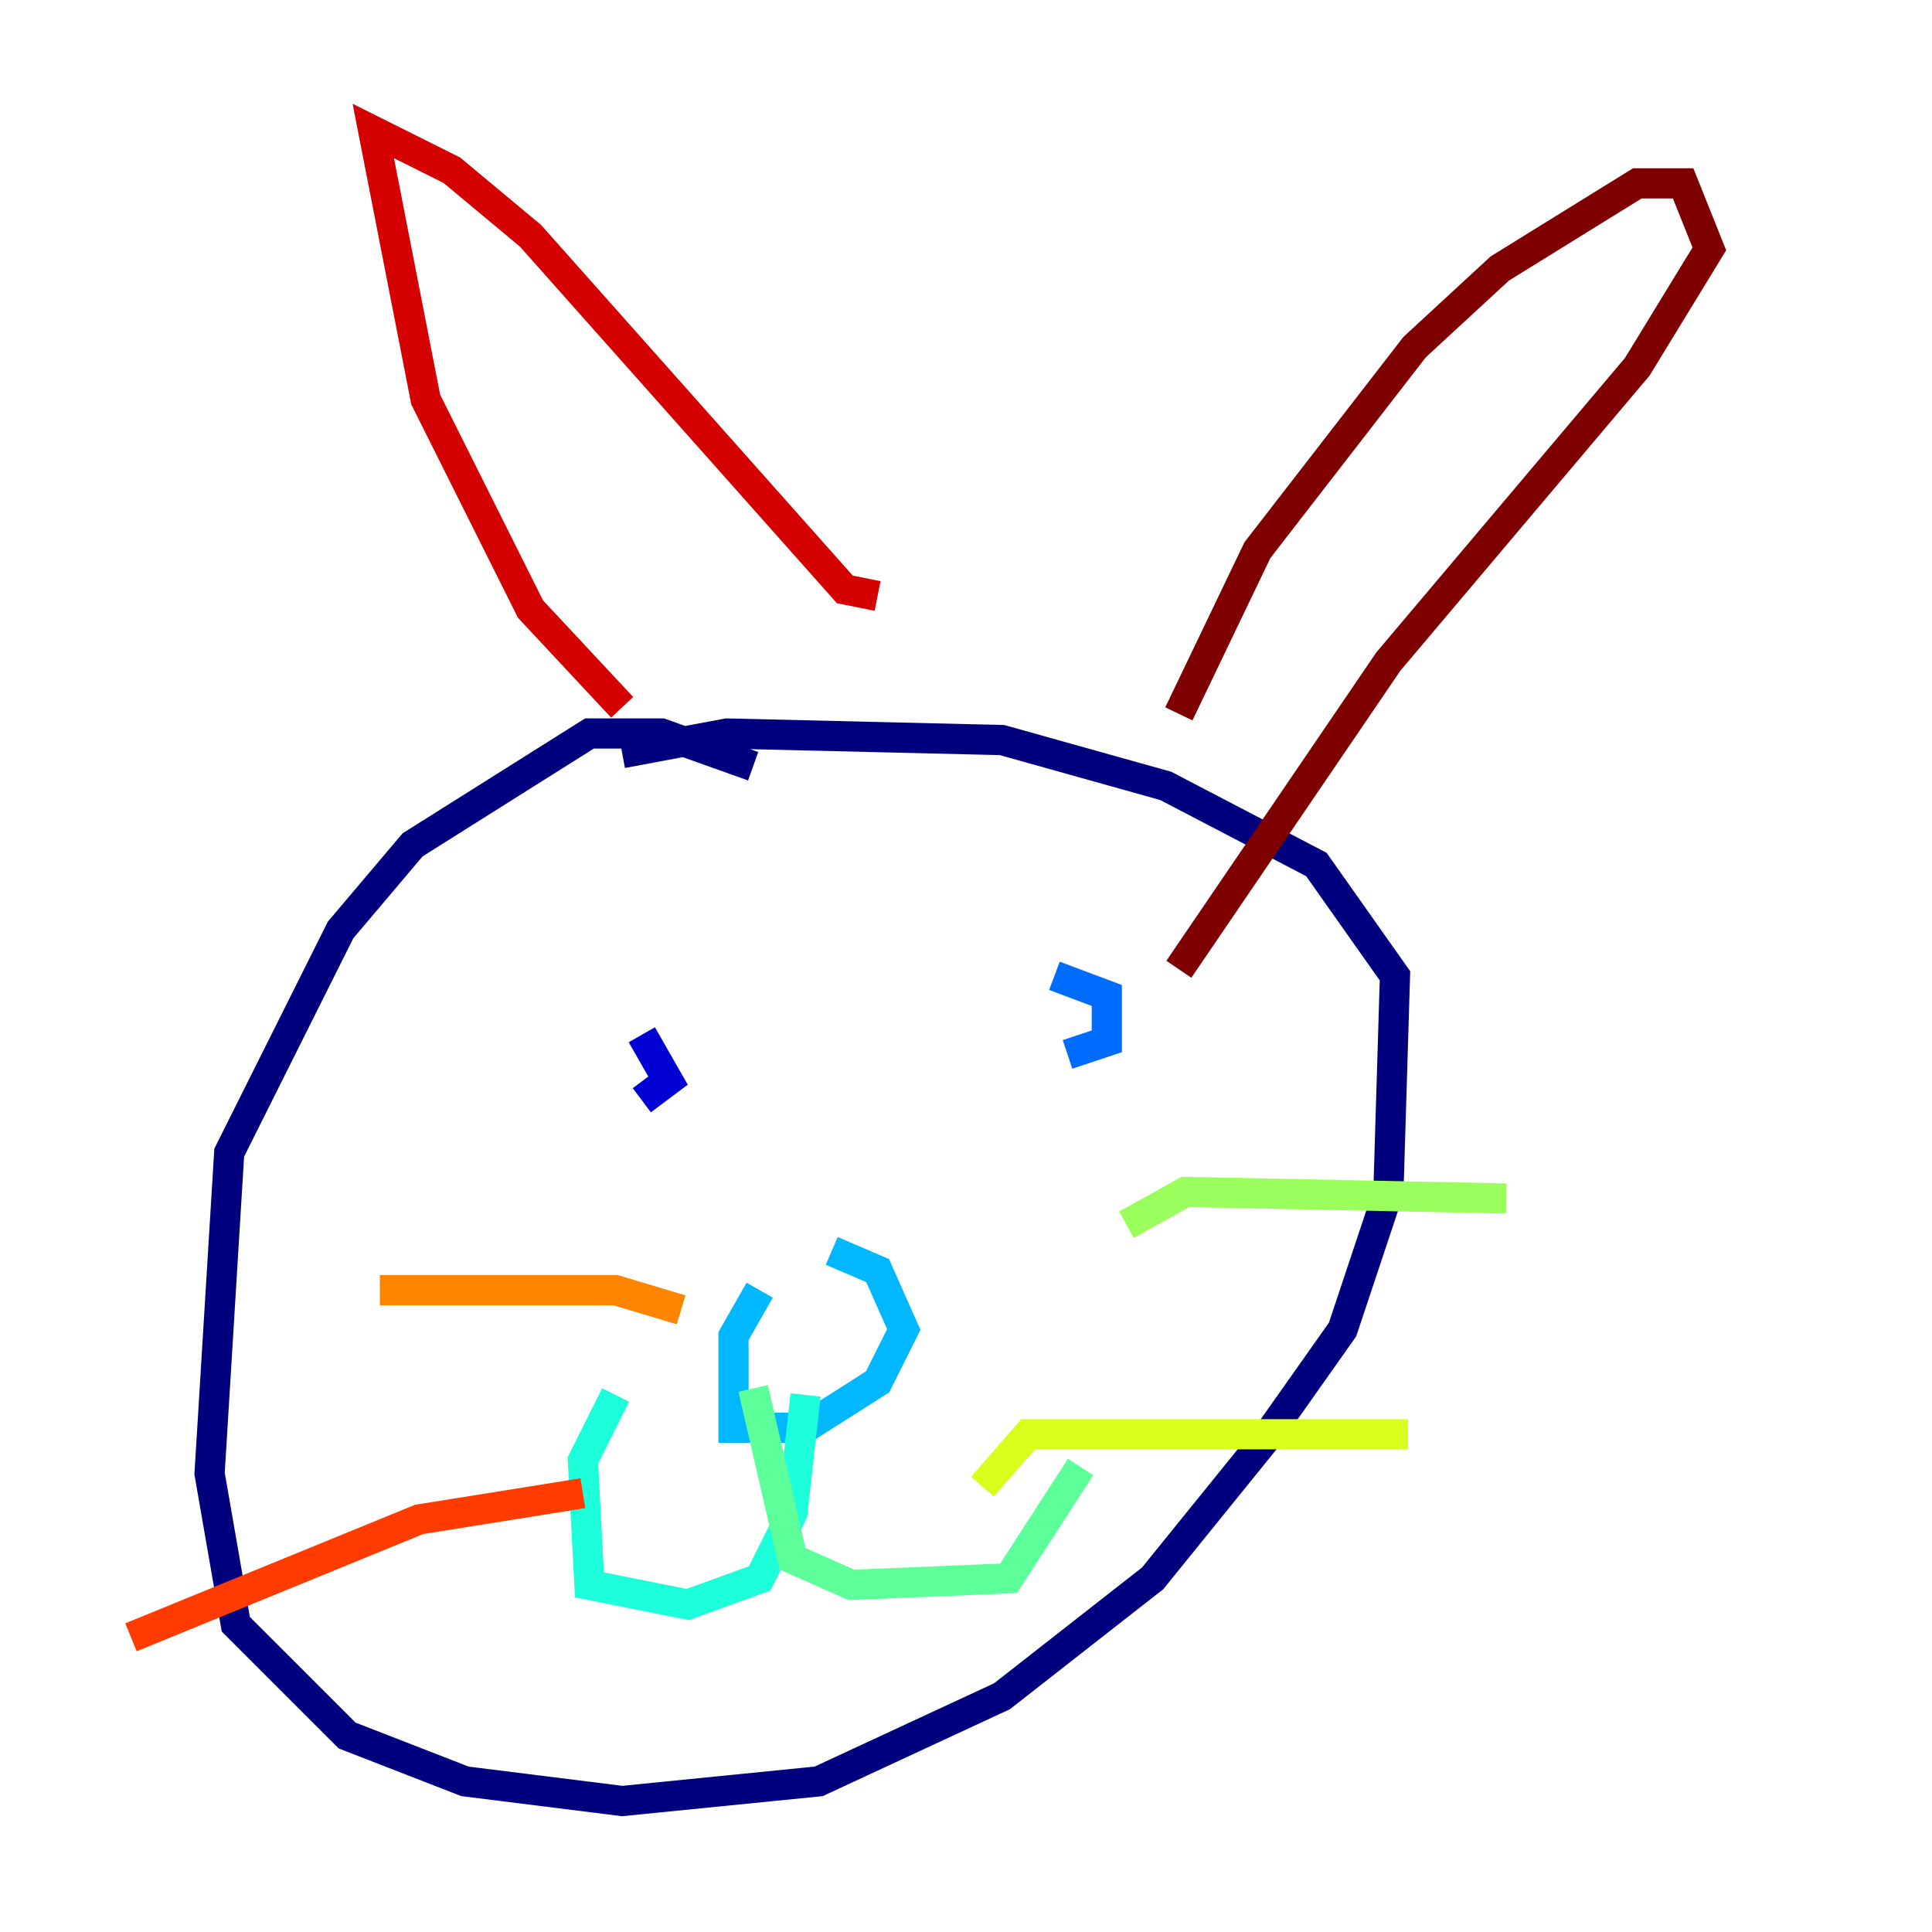 <?xml version="1.0" encoding="utf-8" ?>
<svg baseProfile="tiny" height="128" version="1.2" viewBox="0,0,128,128" width="128" xmlns="http://www.w3.org/2000/svg" xmlns:ev="http://www.w3.org/2001/xml-events" xmlns:xlink="http://www.w3.org/1999/xlink"><defs /><polyline fill="none" points="49.898,50.766 43.824,48.597 39.051,48.597 27.336,55.973 22.563,61.614 15.186,76.366 13.885,97.627 15.62,107.607 22.997,114.983 30.807,118.02 41.22,119.322 54.237,118.02 66.386,112.38 76.366,104.57 83.742,95.458 88.949,88.081 91.986,78.969 92.42,64.651 87.214,57.275 77.234,52.068 66.386,49.031 48.163,48.597 41.22,49.898" stroke="#00007f" stroke-width="2" /><polyline fill="none" points="42.522,68.556 44.258,71.593 42.522,72.895" stroke="#0000d5" stroke-width="2" /><polyline fill="none" points="72.895,66.82 72.895,66.82" stroke="#001cff" stroke-width="2" /><polyline fill="none" points="69.858,64.651 73.329,65.953 73.329,68.99 70.725,69.858" stroke="#006cff" stroke-width="2" /><polyline fill="none" points="50.332,85.478 48.597,88.515 48.597,94.59 53.37,94.59 58.142,91.552 59.878,88.081 58.142,84.176 55.105,82.875" stroke="#00b8ff" stroke-width="2" /><polyline fill="none" points="53.37,92.42 52.502,100.231 50.332,104.57 45.559,106.305 39.051,105.003 38.617,96.759 40.786,92.42" stroke="#1cffda" stroke-width="2" /><polyline fill="none" points="49.898,91.986 52.502,103.268 56.407,105.003 66.82,104.57 71.593,97.193" stroke="#5cff9a" stroke-width="2" /><polyline fill="none" points="74.63,81.139 78.536,78.969 99.797,79.403" stroke="#9aff5c" stroke-width="2" /><polyline fill="none" points="65.085,98.495 68.122,95.024 93.288,95.024" stroke="#daff1c" stroke-width="2" /><polyline fill="none" points="78.969,100.231 78.969,100.231" stroke="#ffcb00" stroke-width="2" /><polyline fill="none" points="45.125,86.78 40.786,85.478 25.166,85.478" stroke="#ff8500" stroke-width="2" /><polyline fill="none" points="38.617,98.929 27.77,100.664 8.678,108.475" stroke="#ff3b00" stroke-width="2" /><polyline fill="none" points="41.22,46.861 35.146,40.352 28.203,26.468 24.732,8.678 29.939,11.281 35.146,15.62 55.973,39.051 58.142,39.485" stroke="#d50000" stroke-width="2" /><polyline fill="none" points="78.102,47.295 83.308,36.447 93.722,22.997 99.363,17.79 108.475,12.149 111.512,12.149 113.248,16.488 108.475,24.298 91.986,43.824 78.102,64.217" stroke="#7f0000" stroke-width="2" /></svg>